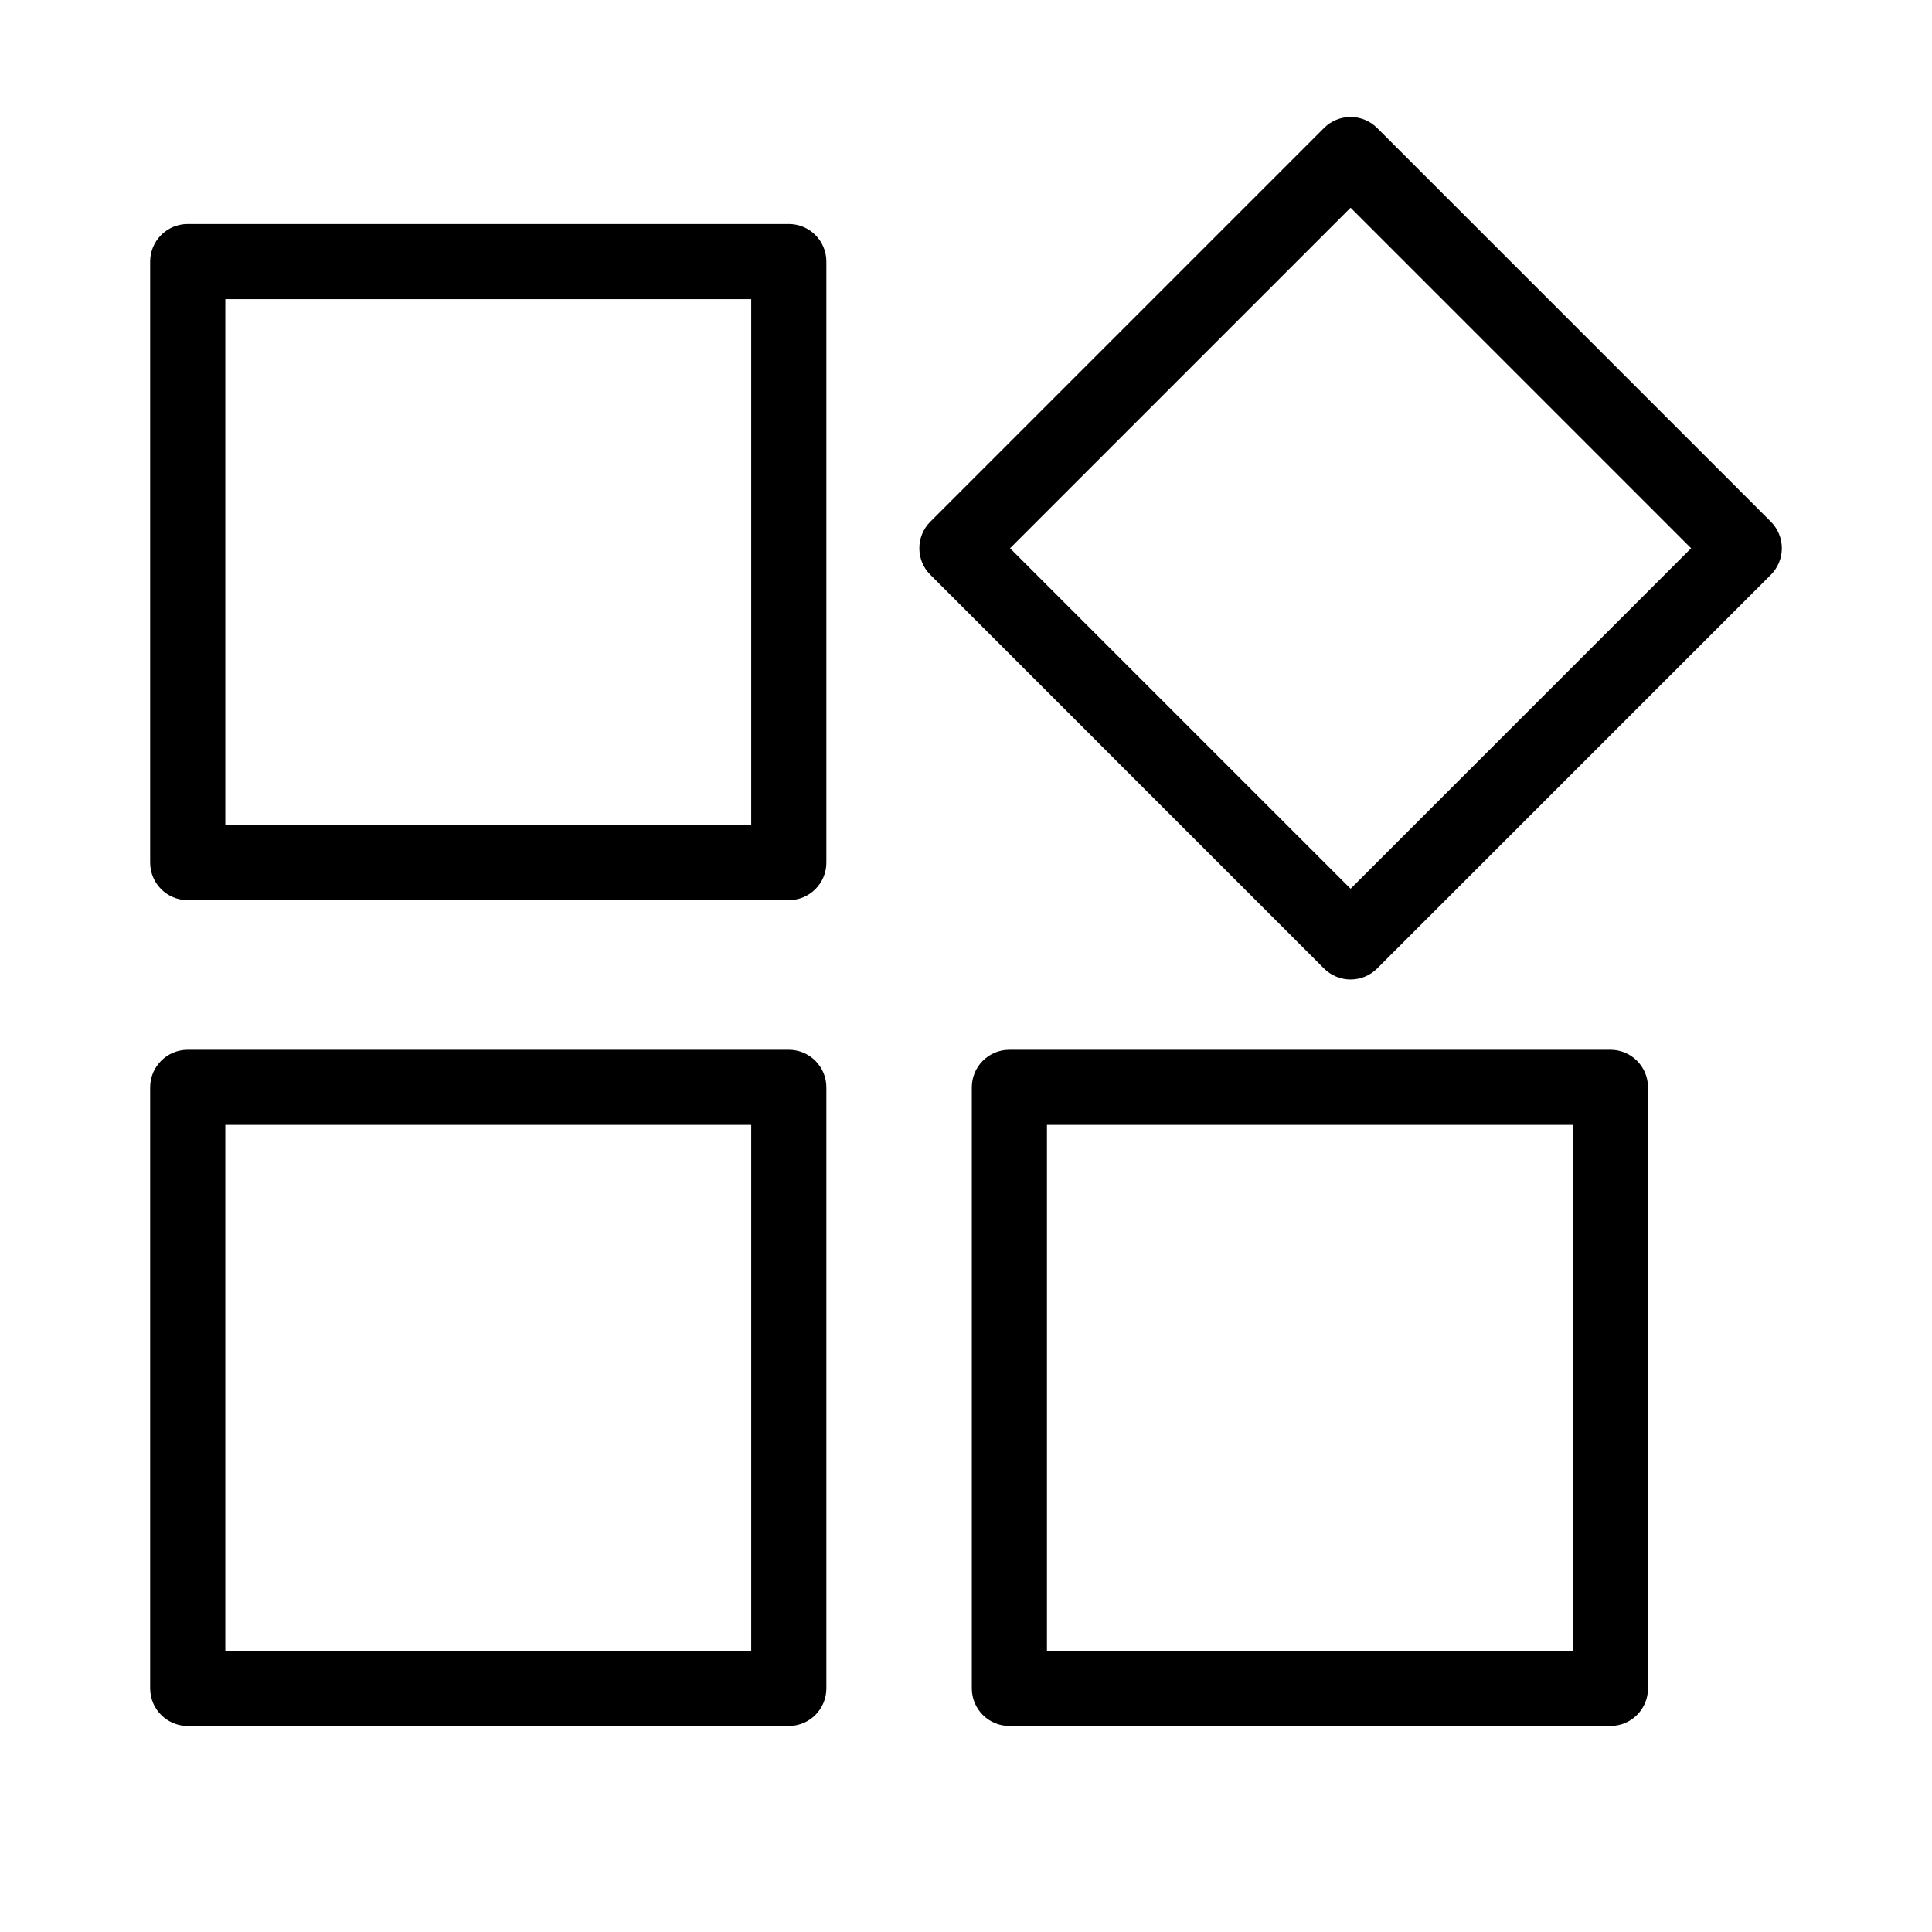 <?xml version="1.0" standalone="no"?><!DOCTYPE svg PUBLIC "-//W3C//DTD SVG 1.1//EN" "http://www.w3.org/Graphics/SVG/1.1/DTD/svg11.dtd"><svg t="1530594351837" class="icon" style="" viewBox="0 0 1024 1024" version="1.1" xmlns="http://www.w3.org/2000/svg" p-id="1150" xmlns:xlink="http://www.w3.org/1999/xlink" width="48" height="48"><defs><style type="text/css"></style></defs><path d="M853.563 556.398 534.989 556.398c-10.999 0-19.912 8.923-19.912 19.917L515.077 894.889c0 10.999 8.913 19.912 19.912 19.912l318.574 0c10.994 0 19.917-8.913 19.917-19.912L873.48 576.315C873.48 565.321 864.557 556.398 853.563 556.398L853.563 556.398zM833.65 874.972 554.906 874.972 554.906 596.227l278.744 0L833.65 874.972 833.65 874.972zM418.071 556.398 99.497 556.398c-10.989 0-19.912 8.923-19.912 19.917L79.585 894.889c0 10.999 8.923 19.912 19.912 19.912l318.574 0c11.004 0 19.917-8.913 19.917-19.912L437.988 576.315C437.988 565.321 429.075 556.398 418.071 556.398L418.071 556.398zM398.159 874.972 119.414 874.972 119.414 596.227l278.744 0L398.159 874.972 398.159 874.972zM418.071 118.717 99.497 118.717c-10.989 0-19.912 8.913-19.912 19.917l0 318.559c0 11.004 8.923 19.917 19.912 19.917l318.574 0c11.004 0 19.917-8.913 19.917-19.917L437.988 138.634C437.988 127.63 429.075 118.717 418.071 118.717L418.071 118.717zM398.159 437.281 119.414 437.281 119.414 158.546l278.744 0L398.159 437.281 398.159 437.281zM938.58 276.489 729.922 67.835c-3.729-3.734-8.799-5.835-14.078-5.835-5.289 0-10.344 2.101-14.087 5.835L493.103 276.489c-7.78 7.778-7.78 20.393 0 28.17l208.653 208.654c3.891 3.882 8.99 5.835 14.087 5.835 5.089 0 10.187-1.951 14.078-5.835l208.659-208.654c3.729-3.734 5.835-8.804 5.835-14.078C944.415 285.294 942.311 280.225 938.58 276.489L938.58 276.489zM715.843 471.066 535.35 290.582 715.843 110.085l180.485 180.497L715.843 471.066 715.843 471.066zM715.843 471.066" p-id="1151"></path></svg>